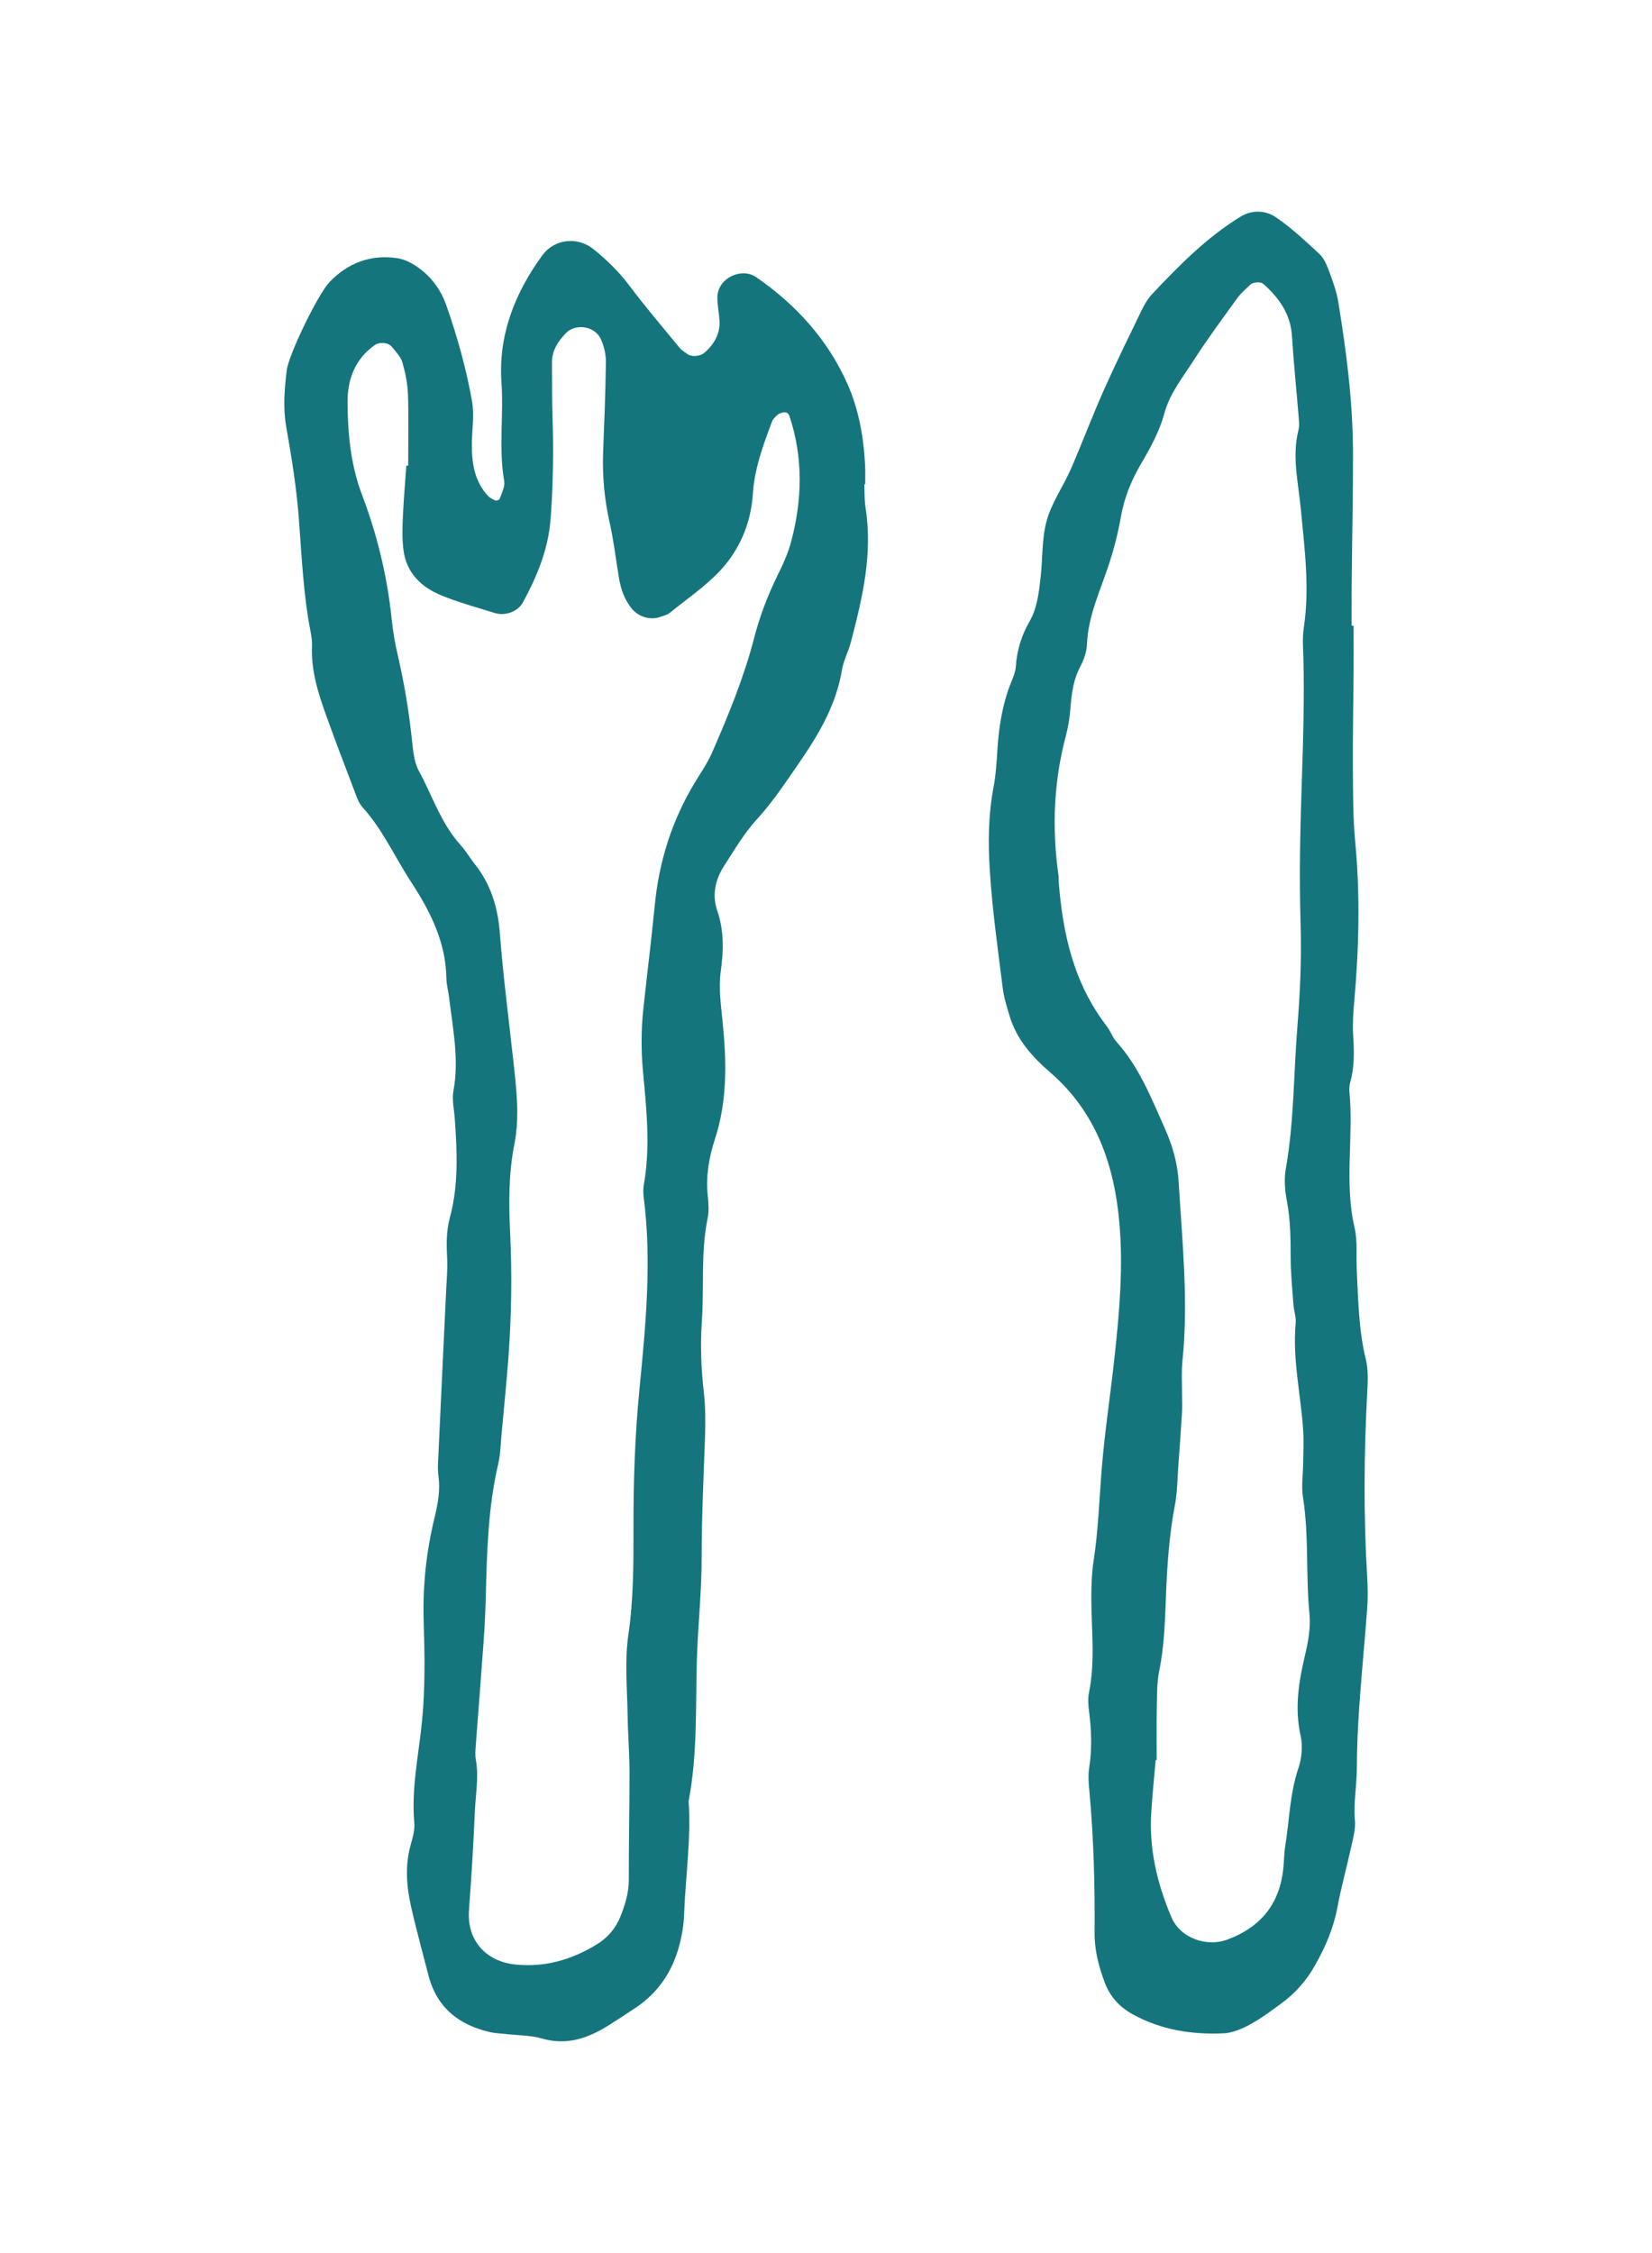 <?xml version="1.0" encoding="utf-8"?>
<!-- Generator: Adobe Illustrator 16.2.1, SVG Export Plug-In . SVG Version: 6.00 Build 0)  -->
<!DOCTYPE svg PUBLIC "-//W3C//DTD SVG 1.1//EN" "http://www.w3.org/Graphics/SVG/1.1/DTD/svg11.dtd">
<svg version="1.1" id="Layer_1" xmlns="http://www.w3.org/2000/svg" xmlns:xlink="http://www.w3.org/1999/xlink" x="0px" y="0px"
	  viewBox="0 0 33 45" enable-background="new 0 0 33 45" xml:space="preserve">
<g>
	<path fill-rule="evenodd" clip-rule="evenodd" fill="#15757D" d="M17.265,9.672c0.008,0.156,0,0.316,0.025,0.47
		c0.148,0.927-0.065,1.812-0.296,2.694c-0.048,0.182-0.142,0.354-0.174,0.538c-0.115,0.702-0.461,1.288-0.857,1.863
		c-0.268,0.387-0.523,0.776-0.844,1.127c-0.252,0.276-0.445,0.606-0.65,0.923c-0.177,0.274-0.251,0.575-0.142,0.898
		c0.135,0.397,0.13,0.791,0.072,1.206c-0.048,0.335,0.003,0.688,0.037,1.029c0.078,0.786,0.096,1.564-0.154,2.329
		c-0.117,0.361-0.183,0.729-0.146,1.113c0.016,0.156,0.031,0.32,0,0.468c-0.141,0.686-0.068,1.379-0.116,2.068
		c-0.033,0.471-0.014,0.941,0.04,1.412c0.035,0.309,0.032,0.627,0.022,0.938c-0.028,0.783-0.066,1.566-0.066,2.35
		c0.002,0.688-0.076,1.377-0.096,2.066c-0.026,0.938,0.014,1.879-0.164,2.809c0.051,0.756-0.062,1.506-0.09,2.258
		c-0.007,0.217-0.045,0.438-0.102,0.646c-0.137,0.502-0.412,0.914-0.848,1.211c-0.181,0.121-0.364,0.242-0.55,0.359
		c-0.411,0.258-0.836,0.414-1.338,0.268c-0.237-0.068-0.498-0.062-0.748-0.092c-0.093-0.01-0.188-0.014-0.28-0.033
		c-0.634-0.143-1.077-0.492-1.243-1.143c-0.116-0.455-0.243-0.91-0.346-1.369c-0.09-0.398-0.121-0.805-0.013-1.211
		c0.042-0.15,0.092-0.312,0.078-0.461c-0.062-0.697,0.092-1.373,0.157-2.057c0.062-0.654,0.051-1.318,0.03-1.979
		c-0.021-0.695,0.053-1.377,0.216-2.053c0.067-0.277,0.12-0.551,0.079-0.838c-0.012-0.092-0.012-0.188-0.007-0.281
		c0.053-1.16,0.109-2.322,0.164-3.48c0.009-0.188,0.027-0.377,0.018-0.564c-0.015-0.283-0.022-0.559,0.055-0.84
		c0.173-0.645,0.144-1.305,0.097-1.964c-0.012-0.188-0.061-0.382-0.027-0.562c0.117-0.634-0.014-1.253-0.088-1.874
		c-0.016-0.125-0.051-0.249-0.053-0.373c-0.01-0.723-0.322-1.339-0.701-1.919c-0.326-0.498-0.568-1.05-0.974-1.498
		c-0.079-0.089-0.121-0.218-0.165-0.334c-0.19-0.498-0.381-0.998-0.561-1.5c-0.16-0.443-0.303-0.894-0.283-1.376
		c0.005-0.093-0.009-0.188-0.026-0.281c-0.146-0.741-0.178-1.494-0.235-2.246C5.927,9.766,5.827,9.144,5.718,8.528
		C5.651,8.146,5.683,7.776,5.727,7.403c0.037-0.32,0.624-1.525,0.854-1.768c0.371-0.387,0.831-0.559,1.364-0.477
		c0.147,0.023,0.296,0.104,0.418,0.192C8.626,5.539,8.812,5.8,8.916,6.1c0.219,0.623,0.396,1.257,0.512,1.907
		c0.05,0.284,0.001,0.563-0.002,0.845C9.421,9.234,9.472,9.607,9.749,9.905c0.038,0.041,0.096,0.069,0.148,0.092
		c0.021,0.009,0.077-0.014,0.084-0.031c0.038-0.118,0.11-0.246,0.091-0.357c-0.115-0.654-0.008-1.313-0.055-1.971
		c-0.065-0.943,0.267-1.788,0.82-2.543c0.233-0.317,0.691-0.377,1.008-0.126c0.27,0.215,0.515,0.454,0.726,0.734
		c0.32,0.426,0.666,0.832,1.005,1.244c0.038,0.047,0.097,0.08,0.146,0.119c0.084,0.067,0.26,0.057,0.35-0.021
		c0.2-0.175,0.32-0.386,0.3-0.659c-0.011-0.155-0.047-0.312-0.041-0.468c0.015-0.36,0.478-0.587,0.776-0.381
		c0.791,0.546,1.423,1.241,1.815,2.117c0.231,0.514,0.331,1.074,0.359,1.64c0.007,0.127,0.002,0.253,0.002,0.378
		C17.277,9.672,17.271,9.672,17.265,9.672z M8.117,9.3c0.014,0,0.025,0,0.037,0c0-0.472,0.011-0.943-0.004-1.415
		C8.143,7.669,8.099,7.45,8.039,7.241C8.007,7.126,7.909,7.03,7.832,6.932C7.755,6.836,7.584,6.827,7.491,6.889
		C7.092,7.168,6.94,7.577,6.943,8.033c0.003,0.627,0.061,1.25,0.289,1.851c0.301,0.793,0.501,1.615,0.59,2.465
		c0.026,0.248,0.067,0.498,0.124,0.74c0.129,0.553,0.221,1.108,0.281,1.67c0.024,0.217,0.04,0.455,0.141,0.64
		c0.27,0.494,0.44,1.045,0.828,1.474c0.104,0.115,0.185,0.254,0.281,0.376c0.326,0.407,0.468,0.871,0.508,1.391
		c0.064,0.845,0.175,1.686,0.267,2.529c0.062,0.562,0.134,1.129,0.022,1.689c-0.117,0.594-0.111,1.184-0.083,1.782
		c0.039,0.816,0.026,1.631-0.033,2.445c-0.04,0.531-0.093,1.062-0.142,1.594C10,28.867,9.995,29.059,9.952,29.24
		c-0.201,0.861-0.225,1.738-0.247,2.617c-0.008,0.312-0.022,0.627-0.045,0.939c-0.05,0.689-0.104,1.377-0.156,2.066
		c-0.007,0.092-0.016,0.189,0.001,0.281c0.062,0.346-0.003,0.686-0.019,1.029c-0.029,0.66-0.068,1.318-0.118,1.977
		c-0.046,0.602,0.337,1.029,0.929,1.088c0.586,0.061,1.123-0.096,1.618-0.398c0.216-0.129,0.384-0.322,0.48-0.564
		c0.093-0.236,0.166-0.471,0.166-0.73c-0.003-0.723,0.016-1.443,0.014-2.164c-0.001-0.379-0.033-0.754-0.038-1.131
		c-0.008-0.533-0.062-1.076,0.015-1.598c0.105-0.719,0.104-1.439,0.102-2.158c-0.001-0.912,0.029-1.822,0.118-2.729
		c0.125-1.283,0.252-2.564,0.086-3.855c-0.012-0.091-0.009-0.188,0.008-0.279c0.129-0.755,0.045-1.506-0.024-2.256
		c-0.037-0.409-0.034-0.815,0.009-1.222c0.073-0.688,0.161-1.372,0.227-2.059c0.085-0.891,0.347-1.718,0.812-2.481
		c0.115-0.187,0.24-0.371,0.329-0.57c0.328-0.748,0.638-1.505,0.845-2.297c0.11-0.429,0.265-0.838,0.459-1.235
		c0.11-0.223,0.218-0.455,0.281-0.694c0.222-0.835,0.243-1.675-0.034-2.506c-0.023-0.069-0.077-0.093-0.151-0.067
		c-0.028,0.01-0.062,0.017-0.081,0.036c-0.045,0.041-0.097,0.086-0.118,0.142c-0.175,0.47-0.349,0.934-0.382,1.449
		c-0.037,0.575-0.262,1.111-0.658,1.532c-0.298,0.316-0.667,0.566-1.008,0.843c-0.048,0.037-0.115,0.05-0.173,0.072
		c-0.208,0.08-0.452,0.001-0.588-0.173c-0.142-0.18-0.211-0.384-0.247-0.604c-0.063-0.372-0.105-0.747-0.188-1.114
		c-0.104-0.464-0.146-0.929-0.128-1.403c0.023-0.597,0.048-1.192,0.055-1.788c0.003-0.151-0.036-0.313-0.096-0.453
		c-0.117-0.273-0.51-0.333-0.707-0.125c-0.157,0.163-0.274,0.346-0.274,0.581c0.003,0.377-0.002,0.755,0.012,1.131
		c0.021,0.66,0.01,1.314-0.038,1.974c-0.044,0.621-0.267,1.154-0.55,1.68c-0.104,0.194-0.356,0.286-0.571,0.218
		c-0.358-0.113-0.724-0.209-1.071-0.354C8.41,11.724,8.119,11.439,8.06,10.99c-0.028-0.216-0.023-0.437-0.013-0.656
		C8.062,9.99,8.093,9.644,8.117,9.3z"/>
	<path fill-rule="evenodd" clip-rule="evenodd" fill="#15757D" d="M27.039,12.498c0,0.313,0.003,0.627,0,0.94
		c-0.005,0.626-0.018,1.253-0.014,1.88c0.003,0.501,0,1.004,0.047,1.504c0.102,1.066,0.073,2.13-0.021,3.194
		c-0.02,0.219-0.034,0.441-0.021,0.659c0.02,0.315,0.031,0.627-0.057,0.936c-0.016,0.06-0.023,0.125-0.018,0.187
		c0.089,0.904-0.107,1.816,0.103,2.72c0.063,0.27,0.031,0.562,0.044,0.846c0.03,0.596,0.037,1.193,0.18,1.779
		c0.051,0.209,0.042,0.436,0.03,0.654c-0.066,1.225-0.075,2.449-0.003,3.674c0.013,0.219,0.018,0.439,0.001,0.658
		c-0.077,1.064-0.204,2.127-0.206,3.195c-0.002,0.344-0.069,0.684-0.039,1.031c0.017,0.184-0.04,0.373-0.079,0.555
		c-0.087,0.398-0.198,0.793-0.272,1.193c-0.076,0.408-0.236,0.777-0.438,1.137c-0.172,0.309-0.396,0.566-0.679,0.773
		c-0.202,0.148-0.405,0.301-0.625,0.42c-0.161,0.088-0.349,0.17-0.526,0.178c-0.637,0.029-1.252-0.066-1.822-0.381
		c-0.26-0.145-0.445-0.346-0.551-0.619c-0.121-0.324-0.21-0.646-0.208-1.006c0.008-0.941-0.017-1.885-0.103-2.824
		c-0.015-0.154-0.029-0.316-0.005-0.469c0.059-0.377,0.047-0.752-0.002-1.129c-0.016-0.123-0.026-0.254-0.002-0.373
		c0.127-0.627,0.049-1.254,0.047-1.881c0-0.25,0.007-0.504,0.045-0.752c0.096-0.623,0.114-1.25,0.166-1.877
		c0.062-0.752,0.179-1.496,0.258-2.246c0.094-0.875,0.17-1.756,0.091-2.631c-0.1-1.155-0.467-2.213-1.379-3.002
		c-0.363-0.313-0.674-0.66-0.814-1.131c-0.054-0.181-0.112-0.362-0.136-0.549c-0.097-0.778-0.208-1.558-0.258-2.341
		c-0.038-0.562-0.031-1.13,0.076-1.69c0.046-0.245,0.06-0.499,0.076-0.751c0.029-0.44,0.096-0.872,0.256-1.288
		c0.045-0.116,0.102-0.236,0.111-0.358c0.021-0.32,0.11-0.615,0.269-0.893c0.162-0.28,0.193-0.596,0.228-0.907
		c0.041-0.375,0.021-0.765,0.121-1.121c0.101-0.356,0.328-0.676,0.479-1.02c0.227-0.518,0.423-1.047,0.653-1.563
		c0.242-0.544,0.505-1.08,0.765-1.617c0.055-0.112,0.121-0.225,0.205-0.316c0.539-0.572,1.09-1.132,1.767-1.548
		c0.236-0.146,0.506-0.128,0.715,0.016c0.31,0.212,0.586,0.473,0.862,0.728c0.087,0.081,0.141,0.207,0.185,0.322
		c0.076,0.206,0.155,0.416,0.191,0.631c0.162,0.992,0.291,1.989,0.295,2.996c0.003,0.815-0.017,1.63-0.024,2.445
		C26.998,11.81,27,12.154,27,12.497C27.014,12.498,27.026,12.498,27.039,12.498z M23.106,35.154c-0.007,0-0.015,0-0.021,0
		c-0.03,0.344-0.064,0.688-0.087,1.033c-0.05,0.736,0.118,1.438,0.403,2.107c0.176,0.414,0.698,0.6,1.117,0.445
		c0.688-0.256,1.064-0.742,1.122-1.475c0.011-0.125,0.012-0.252,0.031-0.377c0.087-0.523,0.091-1.061,0.267-1.576
		c0.067-0.199,0.089-0.445,0.042-0.648c-0.121-0.543-0.038-1.064,0.084-1.584c0.065-0.279,0.121-0.559,0.094-0.84
		c-0.077-0.779-0.008-1.566-0.131-2.344c-0.033-0.213,0.001-0.438,0.004-0.656c0.002-0.219,0.016-0.438,0.002-0.654
		c-0.045-0.721-0.218-1.43-0.151-2.158c0.012-0.123-0.036-0.248-0.045-0.373c-0.023-0.312-0.054-0.627-0.055-0.938
		c0-0.379-0.004-0.752-0.075-1.127c-0.041-0.212-0.059-0.443-0.021-0.653c0.165-0.934,0.154-1.878,0.229-2.815
		c0.056-0.688,0.087-1.382,0.065-2.071c-0.014-0.502-0.017-1.003-0.01-1.505c0.019-1.349,0.111-2.698,0.058-4.048
		c-0.005-0.125-0.001-0.252,0.019-0.376c0.115-0.785,0.013-1.564-0.061-2.344c-0.049-0.53-0.183-1.053-0.048-1.589
		c0.023-0.088,0.009-0.187,0.002-0.281c-0.043-0.531-0.099-1.062-0.132-1.597c-0.028-0.44-0.258-0.76-0.572-1.04
		c-0.05-0.046-0.203-0.04-0.262,0.017c-0.09,0.087-0.187,0.169-0.259,0.269c-0.295,0.408-0.595,0.812-0.865,1.233
		c-0.22,0.343-0.483,0.667-0.591,1.067c-0.101,0.371-0.283,0.697-0.474,1.021c-0.192,0.331-0.329,0.673-0.396,1.052
		c-0.053,0.308-0.131,0.614-0.227,0.912c-0.173,0.536-0.425,1.046-0.449,1.626c-0.006,0.152-0.062,0.312-0.135,0.449
		c-0.136,0.258-0.172,0.533-0.194,0.817c-0.014,0.188-0.043,0.376-0.091,0.558c-0.247,0.924-0.282,1.858-0.148,2.802
		c0.005,0.03,0.001,0.064,0.002,0.095c0.078,1.049,0.299,2.049,0.96,2.906c0.076,0.098,0.117,0.228,0.199,0.318
		c0.451,0.501,0.69,1.115,0.959,1.718c0.158,0.351,0.258,0.703,0.28,1.084c0.071,1.191,0.198,2.378,0.075,3.572
		c-0.022,0.219-0.007,0.439-0.008,0.66c-0.001,0.123,0.006,0.248-0.001,0.373c-0.021,0.344-0.045,0.686-0.071,1.029
		c-0.021,0.283-0.021,0.568-0.076,0.844c-0.105,0.559-0.145,1.119-0.169,1.684c-0.022,0.531-0.03,1.064-0.138,1.592
		c-0.055,0.273-0.043,0.562-0.051,0.846C23.102,34.525,23.106,34.84,23.106,35.154z"/>
</g>
</svg>
